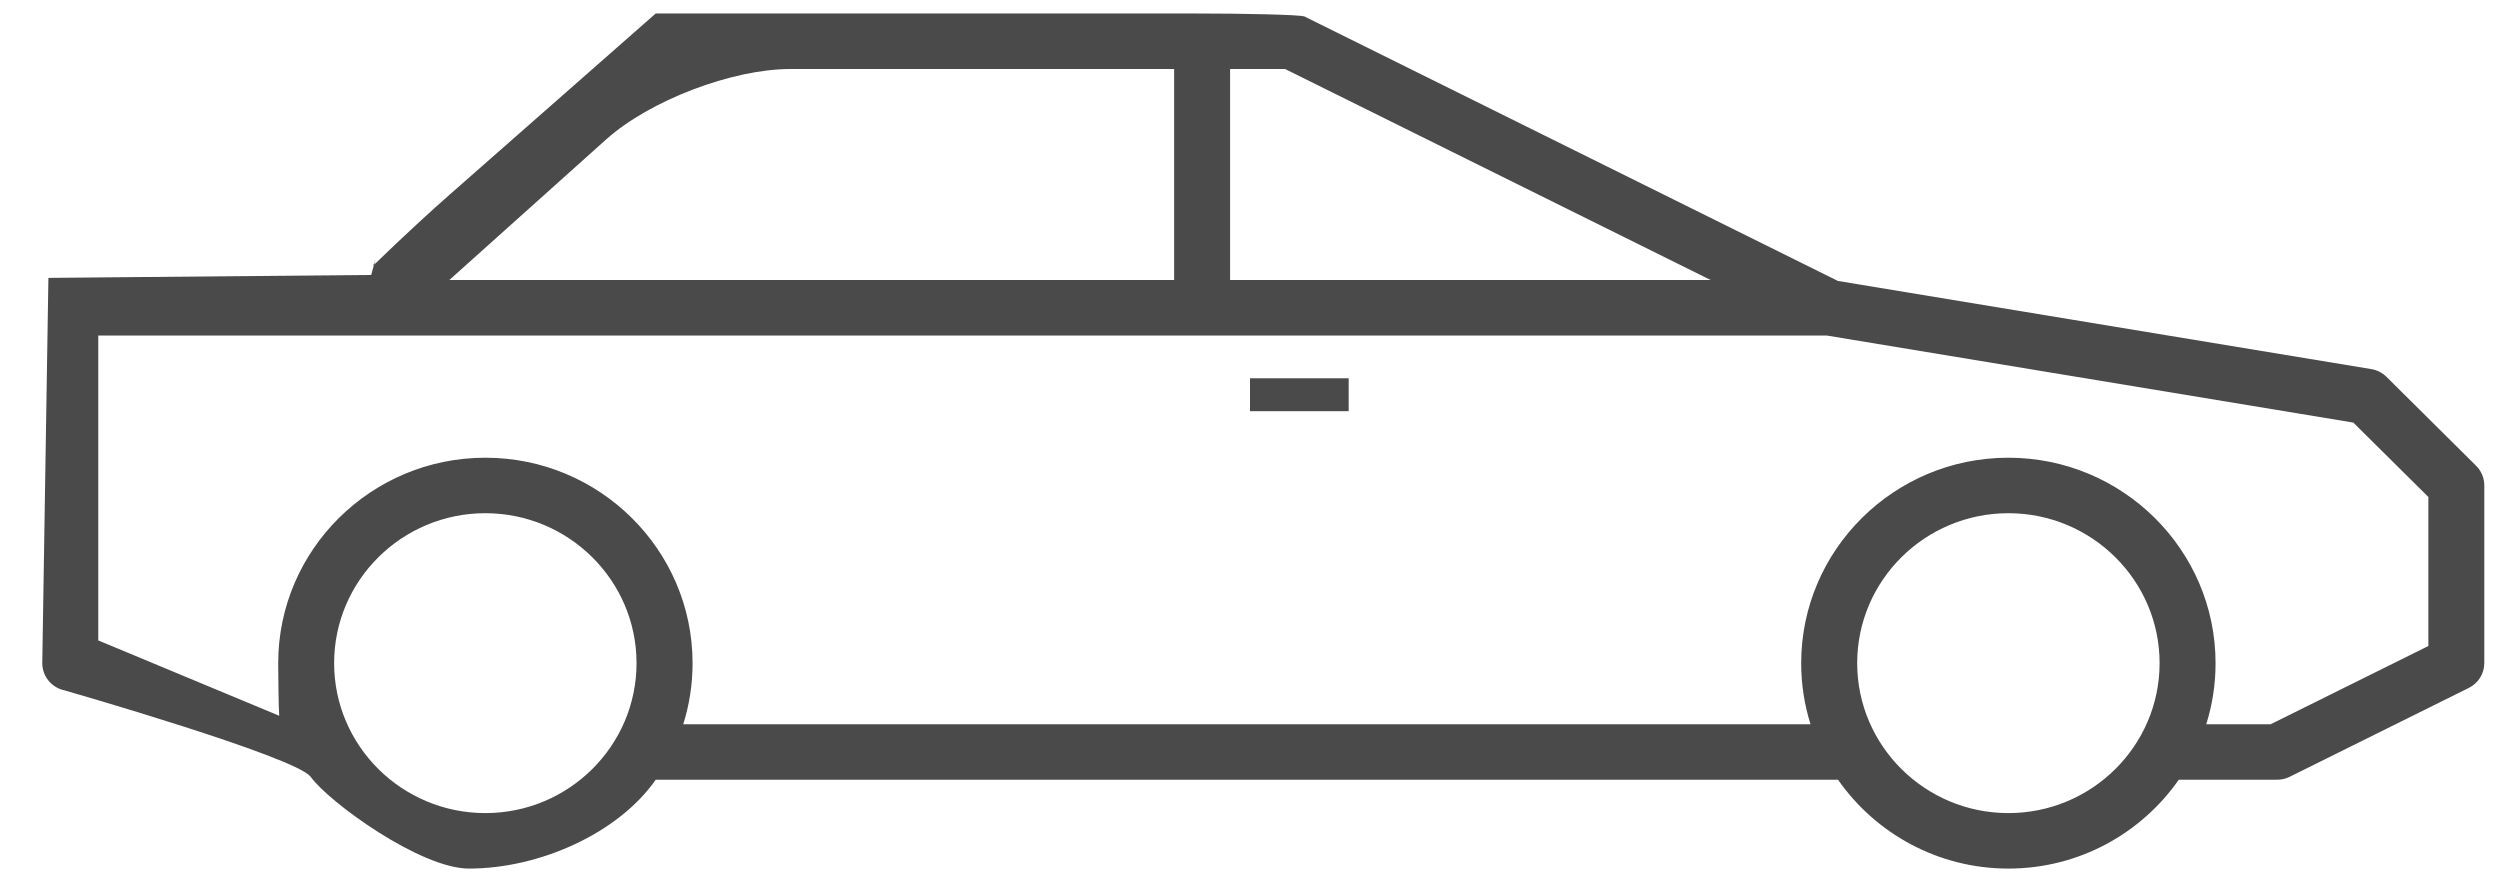 <svg viewBox="0 0 152 53" xmlns="http://www.w3.org/2000/svg"><g fill="#4a4a4a" fill-rule="evenodd"><path d="m34.951 20.401c.004.002 76.12 0 76.12 0l32.01 5.292 4.564 4.524v9.06l-9.594 4.76h-3.913c.371-1.173.568-2.422.568-3.714 0-6.888-5.65-12.494-12.597-12.494-6.947 0-12.597 5.604-12.597 12.494 0 1.292.199 2.541.568 3.714h-68.54c.371-1.173.568-2.422.568-3.714 0-6.888-5.65-12.494-12.597-12.494-6.947 0-12.597 5.604-12.597 12.494 0 .403.023 2.802.061 3.195l-11-4.58v-18.539h28.981m36.431-16.203v12.83h-44.07l9.537-8.549c2.638-2.364 7.656-4.281 11.195-4.281h23.334m3.405 0h3.345l25.876 12.83h-29.22v-12.83m47.32 45.24c-5.067 0-9.192-4.09-9.192-9.117 0-5.03 4.125-9.116 9.192-9.116 5.07 0 9.194 4.088 9.194 9.116 0 5.03-4.124 9.117-9.194 9.117m-92.6 0c-5.07 0-9.194-4.09-9.194-9.117 0-5.03 4.124-9.116 9.194-9.116 5.067 0 9.192 4.088 9.192 9.116 0 5.03-4.125 9.117-9.192 9.117m-10.621-2.207c1.12 1.557 6.681 5.581 9.621 5.581 4.292 0 9.08-2.141 11.359-5.402h71.884c2.276 3.259 6.069 5.402 10.359 5.402 4.29 0 8.08-2.141 10.359-5.402h5.981c.264 0 .526-.062.761-.179l10.893-5.404c.577-.286.941-.871.941-1.511v-10.803c0-.449-.18-.877-.499-1.193l-5.446-5.404c-.252-.247-.574-.414-.922-.472l-32.433-5.36-32.454-16.09c-.231-.112 0 0 0 0-.418-.096-3.445-.173-6.756-.173h-32.668l-12.494 10.983c-2.492 2.191-4.708 4.374-4.708 4.374l.195-.407c-.108.225-.291.948-.291.948l-19.627.178-.373 23.429c.002.804.574 1.496 1.368 1.654 0 0 14.08 4.04 14.95 5.254"/><path d="m76 23h6v2h-6z"/></g></svg>